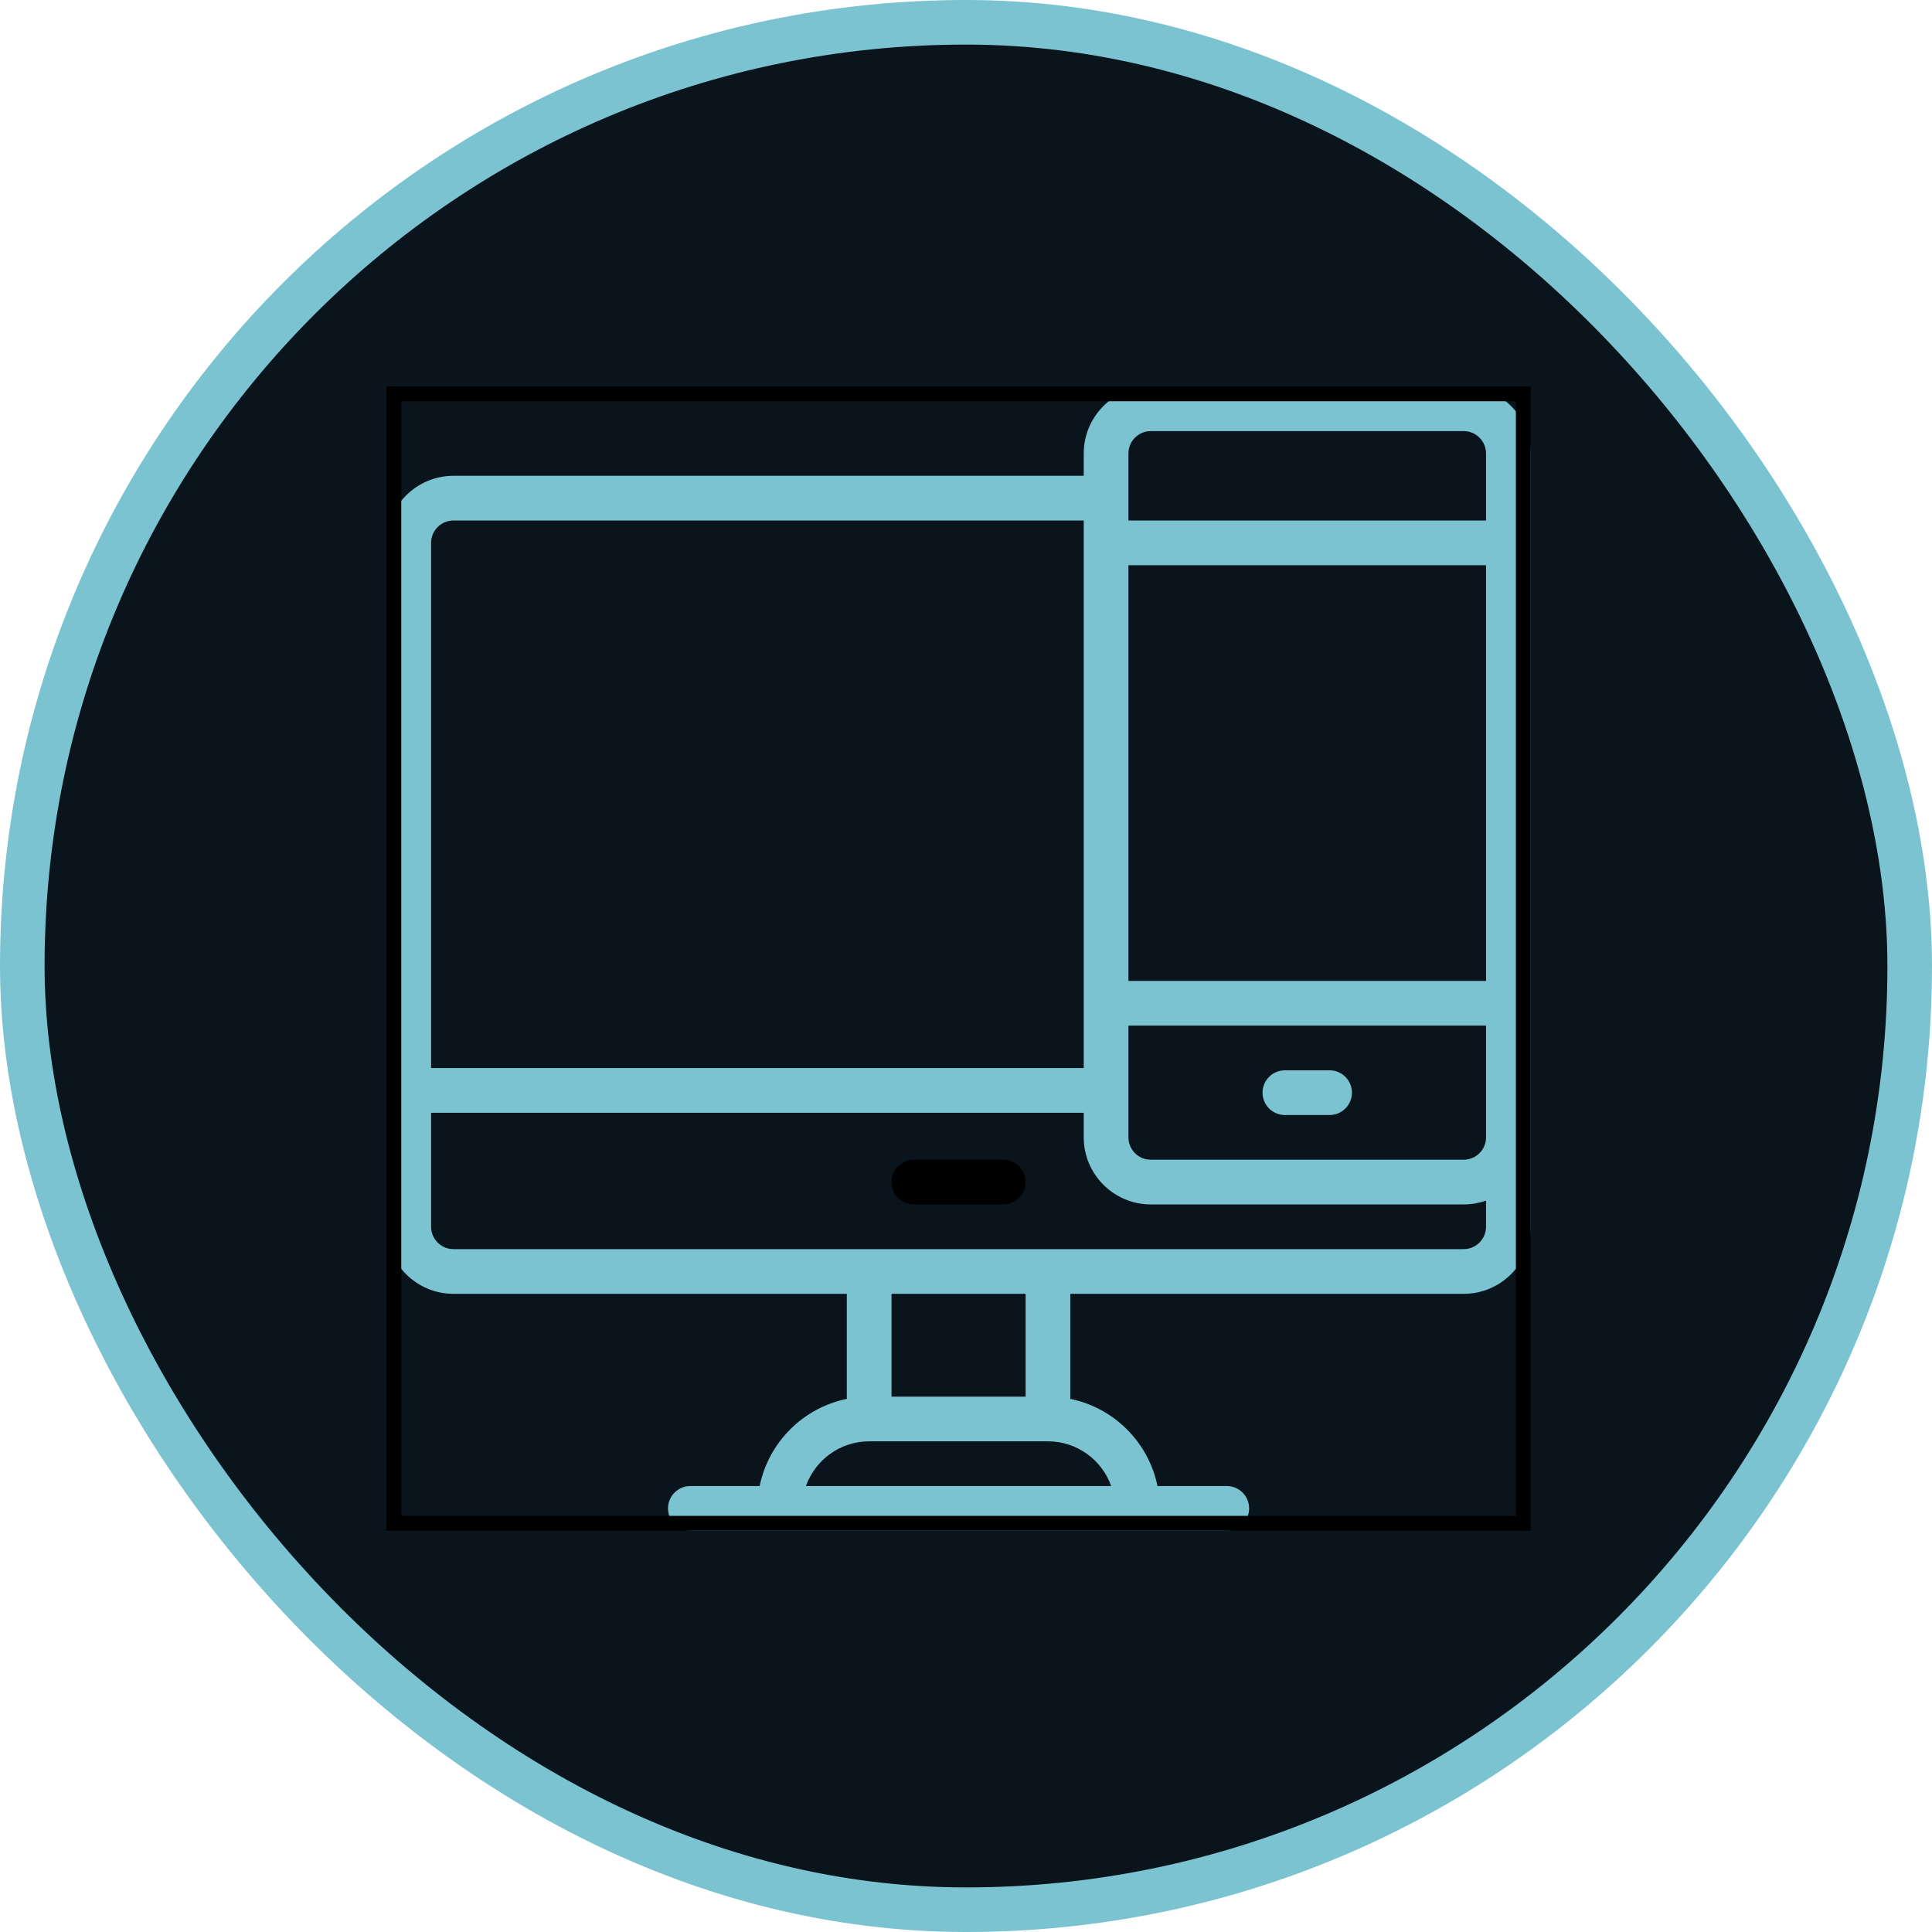 <svg width="130" height="130" viewBox="0 0 130 130" fill="none" xmlns="http://www.w3.org/2000/svg">
<rect x="1.5" y="1.5" width="127" height="127" rx="63.5" fill="#0A141D" stroke="#7BC3D1" stroke-width="3"/>
<rect x="-0.5" y="0.5" width="76" height="76" transform="matrix(-1 0 0 1 102 26)" fill="#0A141D"/>
<path d="M61.492 78.035H67.508C68.338 78.035 69.012 78.709 69.012 79.539C69.012 80.37 68.338 81.043 67.508 81.043H61.492C60.662 81.043 59.988 80.37 59.988 79.539C59.988 78.709 60.662 78.035 61.492 78.035Z" fill="black"/>
<path d="M30.512 32.016H72.922V30.512C72.922 28.024 74.946 26 77.434 26H98.488C100.976 26 103 28.024 103 30.512C103 33.706 103 81.067 103 82.547C103 85.035 100.976 87.059 98.488 87.059H72.019V94.128C74.962 94.728 77.284 97.05 77.884 99.992H82.547C83.377 99.992 84.051 100.665 84.051 101.496C84.051 102.327 83.377 103 82.547 103H46.453C45.623 103 44.949 102.327 44.949 101.496C44.949 100.665 45.623 99.992 46.453 99.992H51.116C51.716 97.05 54.038 94.728 56.98 94.128V87.059H30.512C28.024 87.059 26 85.035 26 82.547V36.527C26 34.04 28.024 32.016 30.512 32.016ZM99.992 30.512C99.992 29.683 99.317 29.008 98.488 29.008H77.434C76.604 29.008 75.93 29.683 75.93 30.512V35.023H99.992V30.512ZM99.992 38.031H75.93V66.004H99.992V38.031ZM99.992 69.012H75.93V76.531C75.93 77.361 76.604 78.035 77.434 78.035H98.488C99.317 78.035 99.992 77.361 99.992 76.531V69.012ZM54.231 99.992H74.769C74.148 98.242 72.476 96.984 70.516 96.984H58.484C56.524 96.984 54.852 98.242 54.231 99.992ZM69.012 93.977V87.059H59.988V93.977H69.012ZM29.008 82.547C29.008 83.376 29.683 84.051 30.512 84.051H98.488C99.317 84.051 99.992 83.376 99.992 82.547V80.784C99.522 80.951 99.016 81.043 98.488 81.043H77.434C74.946 81.043 72.922 79.019 72.922 76.531V74.877H29.008V82.547ZM29.008 71.869H72.922V35.023H30.512C29.683 35.023 29.008 35.698 29.008 36.527V71.869Z" fill="#7BC3D1"/>
<path d="M86.457 72.019H89.465C90.296 72.019 90.969 72.693 90.969 73.523C90.969 74.354 90.296 75.027 89.465 75.027H86.457C85.626 75.027 84.953 74.354 84.953 73.523C84.953 72.693 85.626 72.019 86.457 72.019Z" fill="#7BC3D1"/>
<rect x="-0.5" y="0.5" width="76" height="76" transform="matrix(-1 0 0 1 102 26)" stroke="black"/>
</svg>
